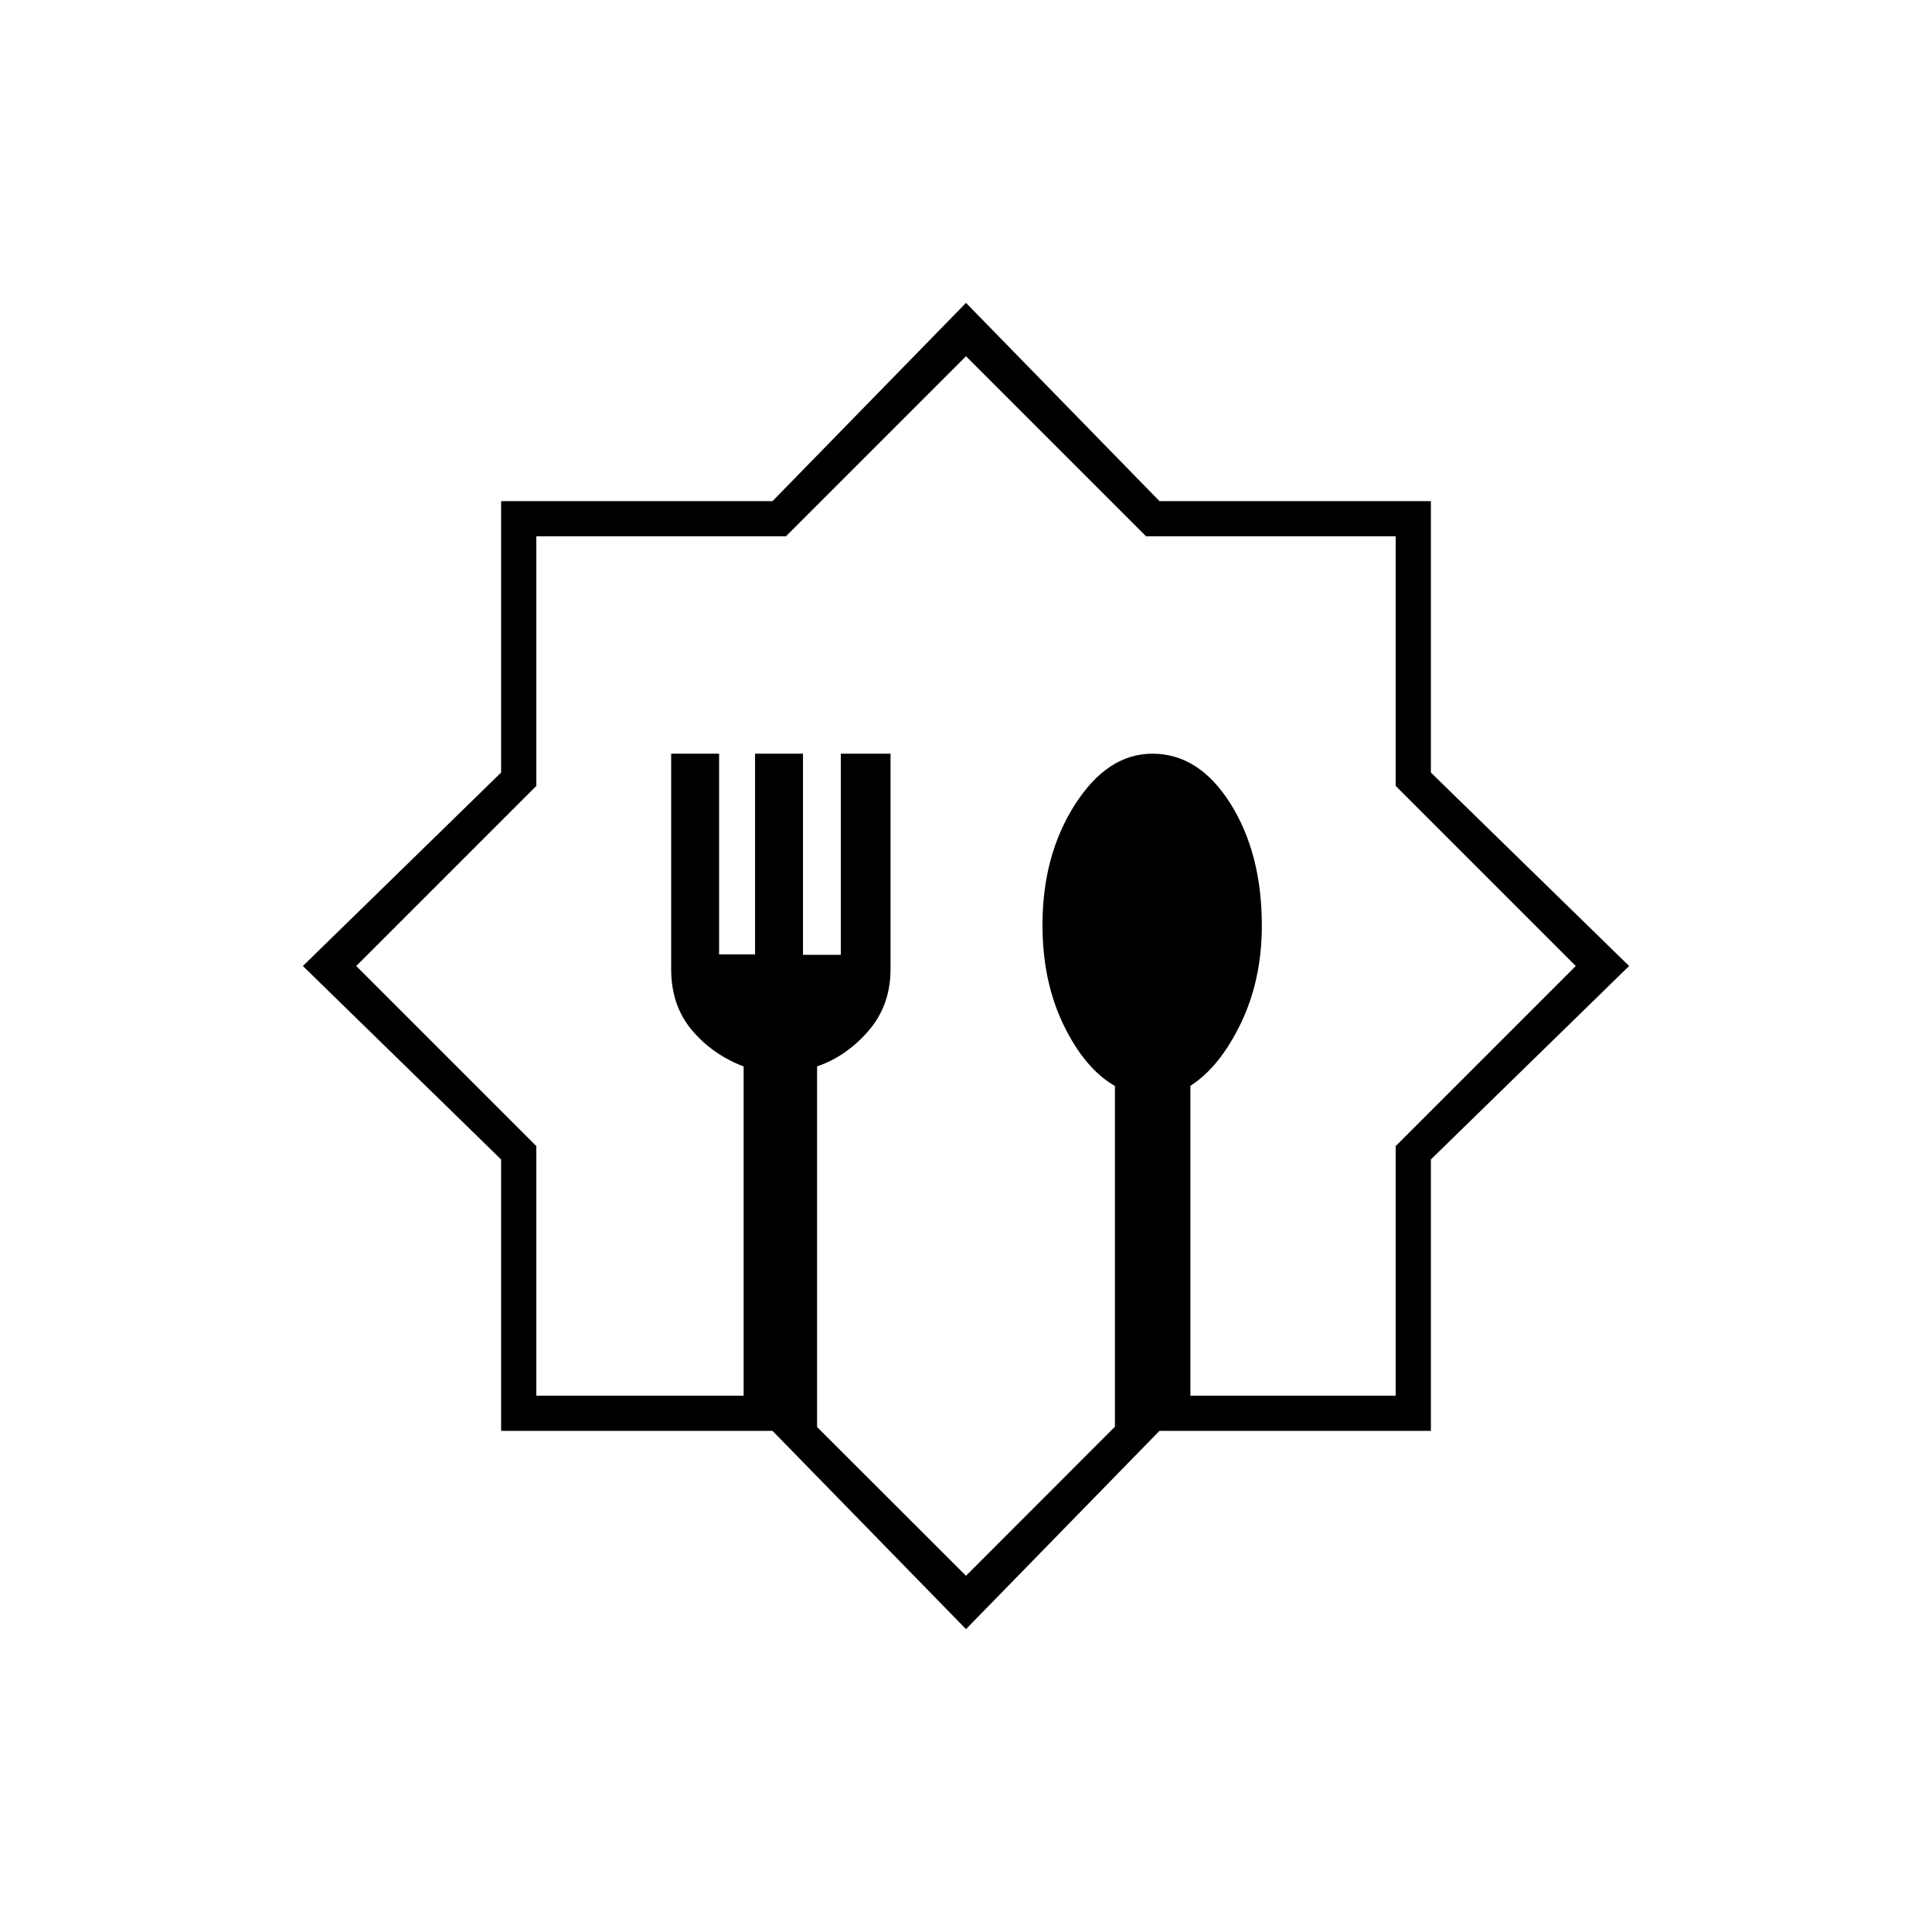<svg xmlns="http://www.w3.org/2000/svg" height="20" viewBox="0 -960 960 960" width="20"><path d="M480-150.5 383.87-249H249v-134.87L150.5-480l98.5-96.13V-711h134.87L480-809.5l96.13 98.5H711v134.87L809.5-480 711-383.87V-249H576.13L480-150.5Zm0-26.5 74-74.07v-169.3q-14.98-8.63-25.49-30.28Q518-472.31 518-500.37q0-34.63 16.16-59.88 16.17-25.25 38.47-25.25 23.18 0 38.78 24.83Q627-535.84 627-500.1q0 27.06-10.52 48.75-10.51 21.68-24.98 30.87v153.98h102v-124L783-480l-89.5-89.5v-124h-124L480-783l-89.5 89.5h-124v124L177-480l89.5 89.5v124h103v-163.59q-15.5-5.91-25.75-18.1-10.25-12.18-10.25-30.28V-585.5h23.82v99.74h17.86v-99.74H399v99.94h18.79v-99.94h24.71v107.03q0 18.1-11.03 30.78Q420.43-435 406-430.13v179.21L480-177Zm0-303Z"/></svg>